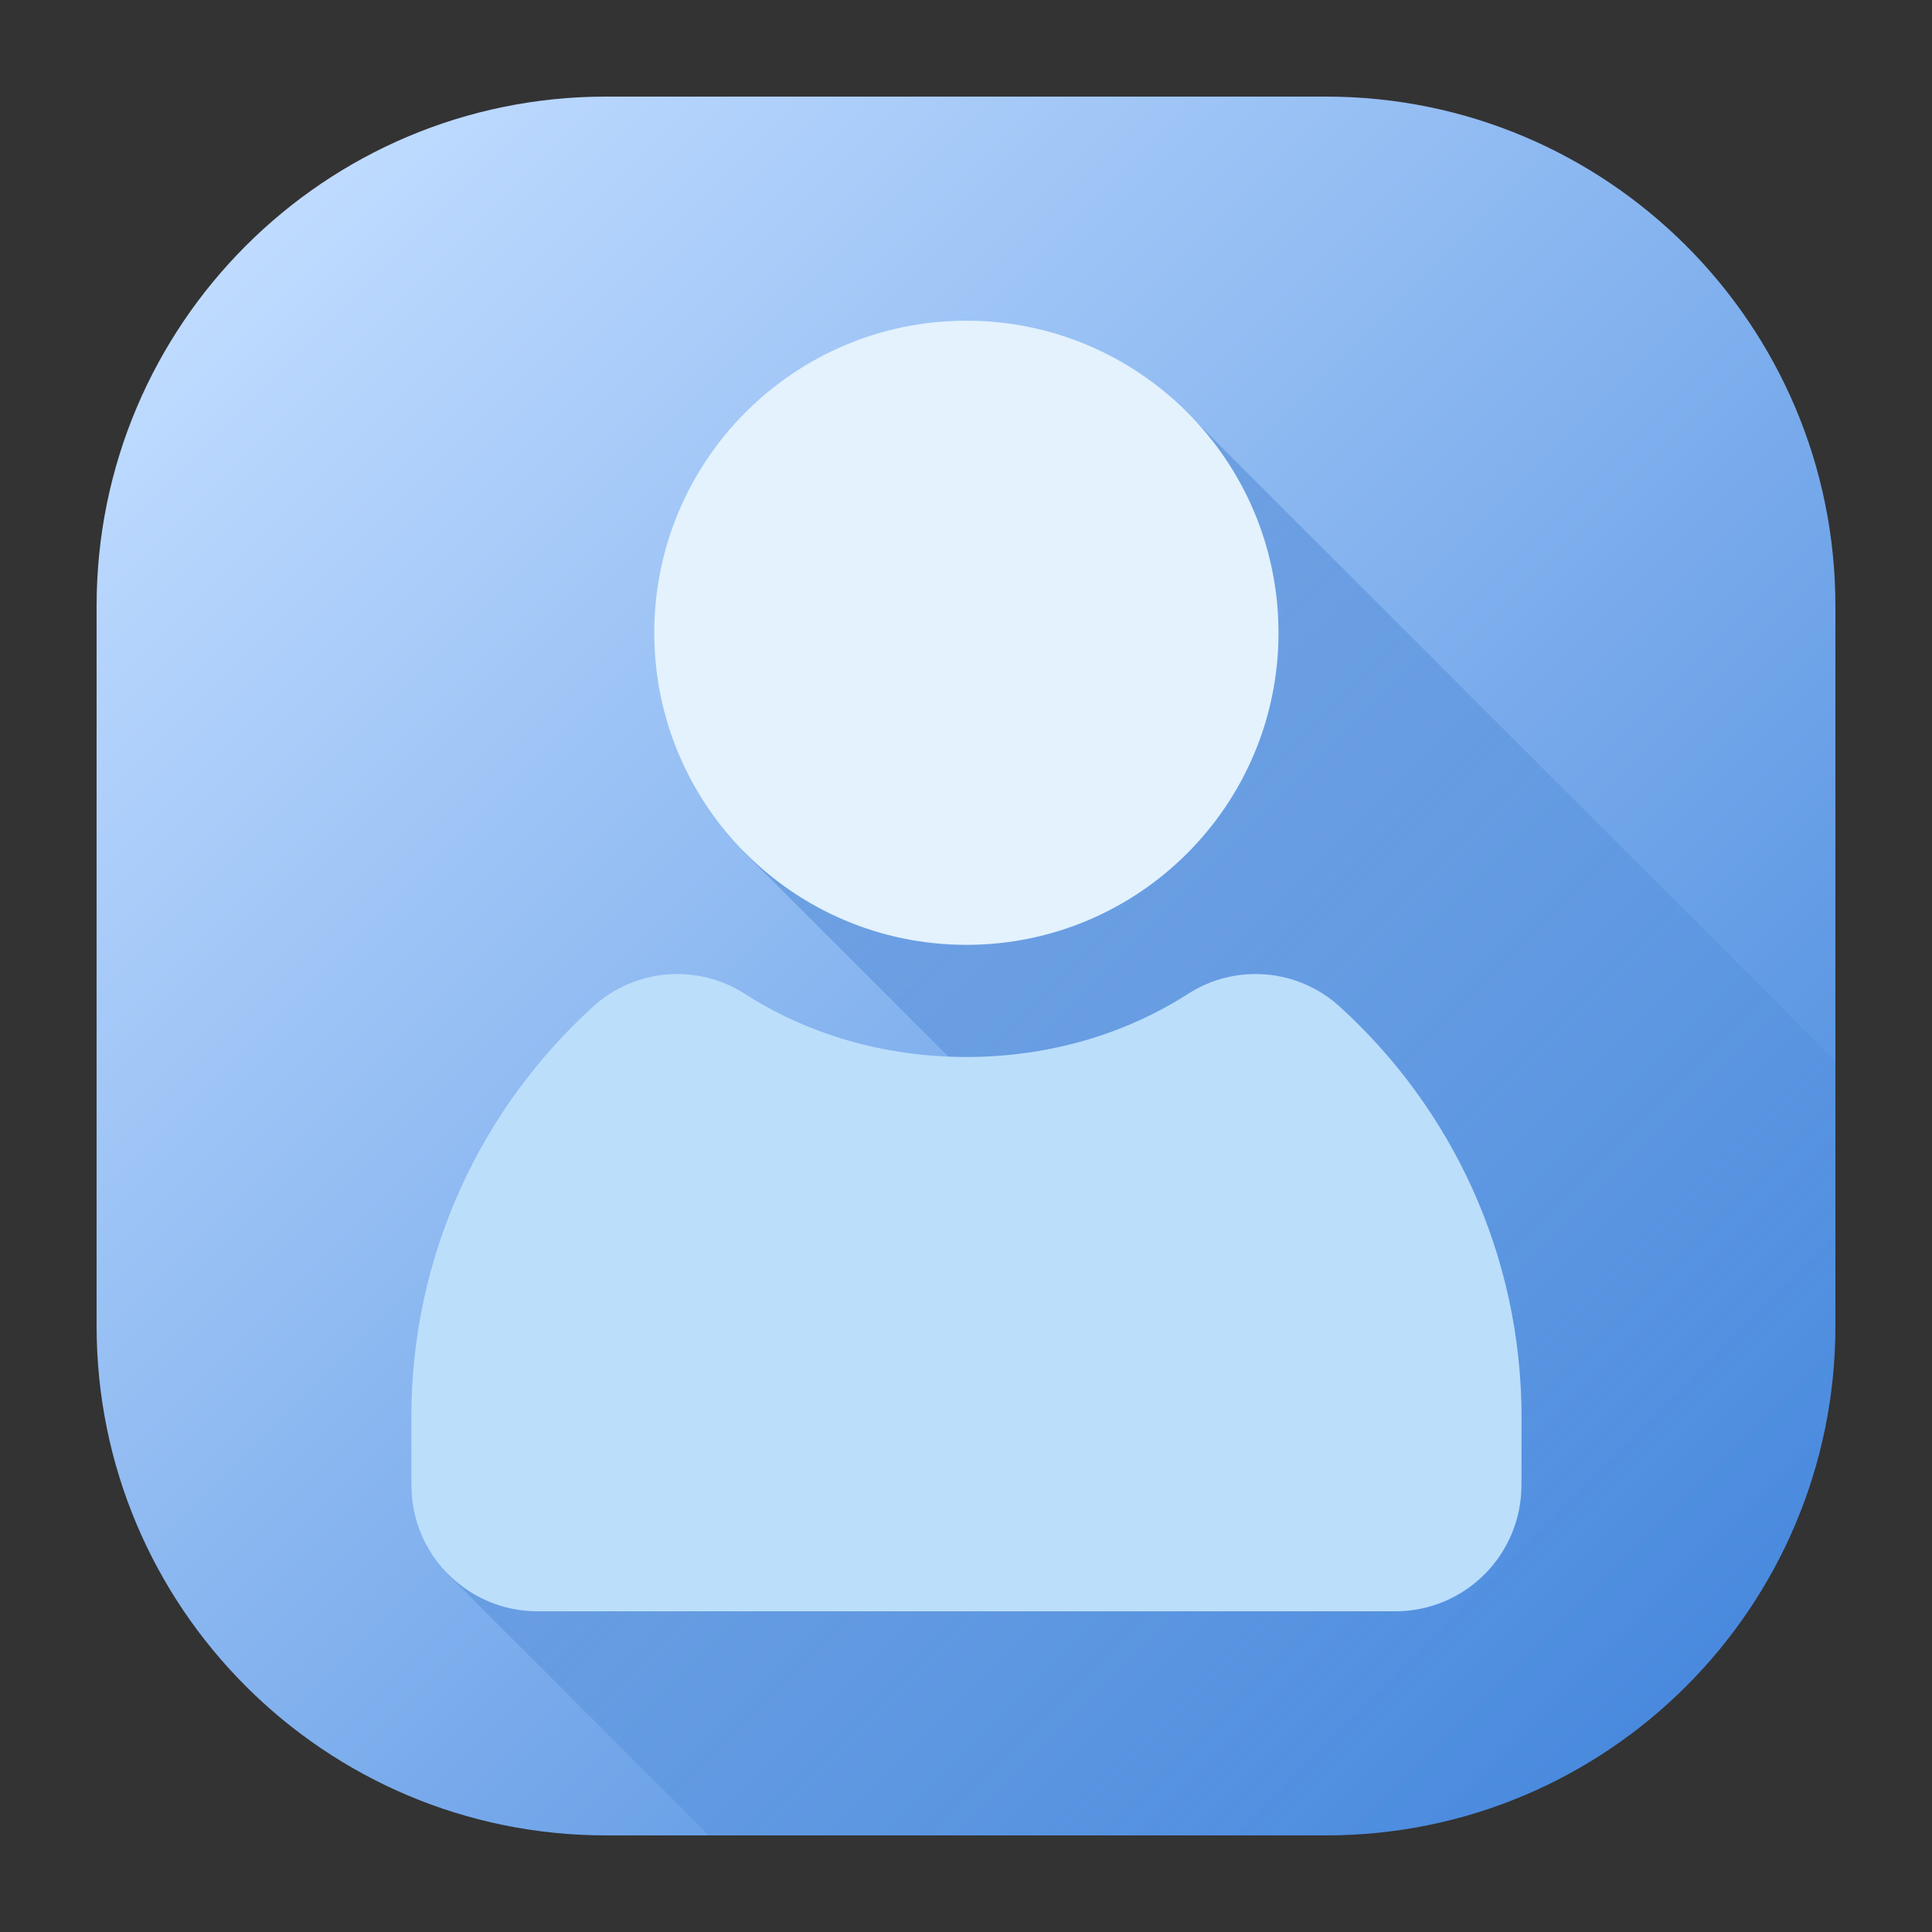 <svg width="20" height="20" viewBox="0 0 20 20" fill="none" xmlns="http://www.w3.org/2000/svg">
<rect x="0" y="0" width="20" height="20" fill="#333333" stroke="none"/>
<path d="M13.727 1H6.273C3.361 1 1 3.361 1 6.273V13.727C1 16.639 3.361 19 6.273 19H13.727C16.639 19 19 16.639 19 13.727V6.273C19 3.361 16.639 1 13.727 1Z" fill="url(#paint0_linear_3261_57175)"/>
<path d="M18.999 10.982V13.727C18.999 16.639 16.638 19 13.726 19H7.338L4.625 16.286L10.966 12.086L7.693 8.814L12.262 4.245L18.999 10.982Z" fill="url(#paint1_linear_3261_57175)"/>
<path d="M10.004 10.942C10.866 10.942 11.661 10.699 12.299 10.288C12.79 9.972 13.435 10.026 13.867 10.419C15.027 11.472 15.753 12.992 15.751 14.681L15.75 15.377C15.748 16.097 15.165 16.68 14.445 16.68H5.564C4.844 16.68 4.26 16.097 4.259 15.377L4.258 14.681C4.255 12.992 4.982 11.472 6.141 10.419C6.573 10.026 7.219 9.972 7.71 10.288C8.348 10.699 9.142 10.942 10.005 10.942H10.004Z" fill="#BBDEFB"/>
<path d="M10.004 9.781C11.788 9.781 13.235 8.335 13.235 6.551C13.235 4.767 11.788 3.32 10.004 3.32C8.22 3.32 6.773 4.767 6.773 6.551C6.773 8.335 8.22 9.781 10.004 9.781Z" fill="#E3F2FD"/>
<defs>
<linearGradient id="paint0_linear_3261_57175" x1="2.544" y1="2.544" x2="17.456" y2="17.456" gradientUnits="userSpaceOnUse">
<stop stop-color="#BFDBFF"/>
<stop offset="1" stop-color="#498ADE"/>
</linearGradient>
<linearGradient id="paint1_linear_3261_57175" x1="7.343" y1="9.165" x2="16.544" y2="18.366" gradientUnits="userSpaceOnUse">
<stop stop-color="#296CC3" stop-opacity="0.35"/>
<stop offset="1" stop-color="#296CC3" stop-opacity="0"/>
</linearGradient>
</defs>
</svg>
